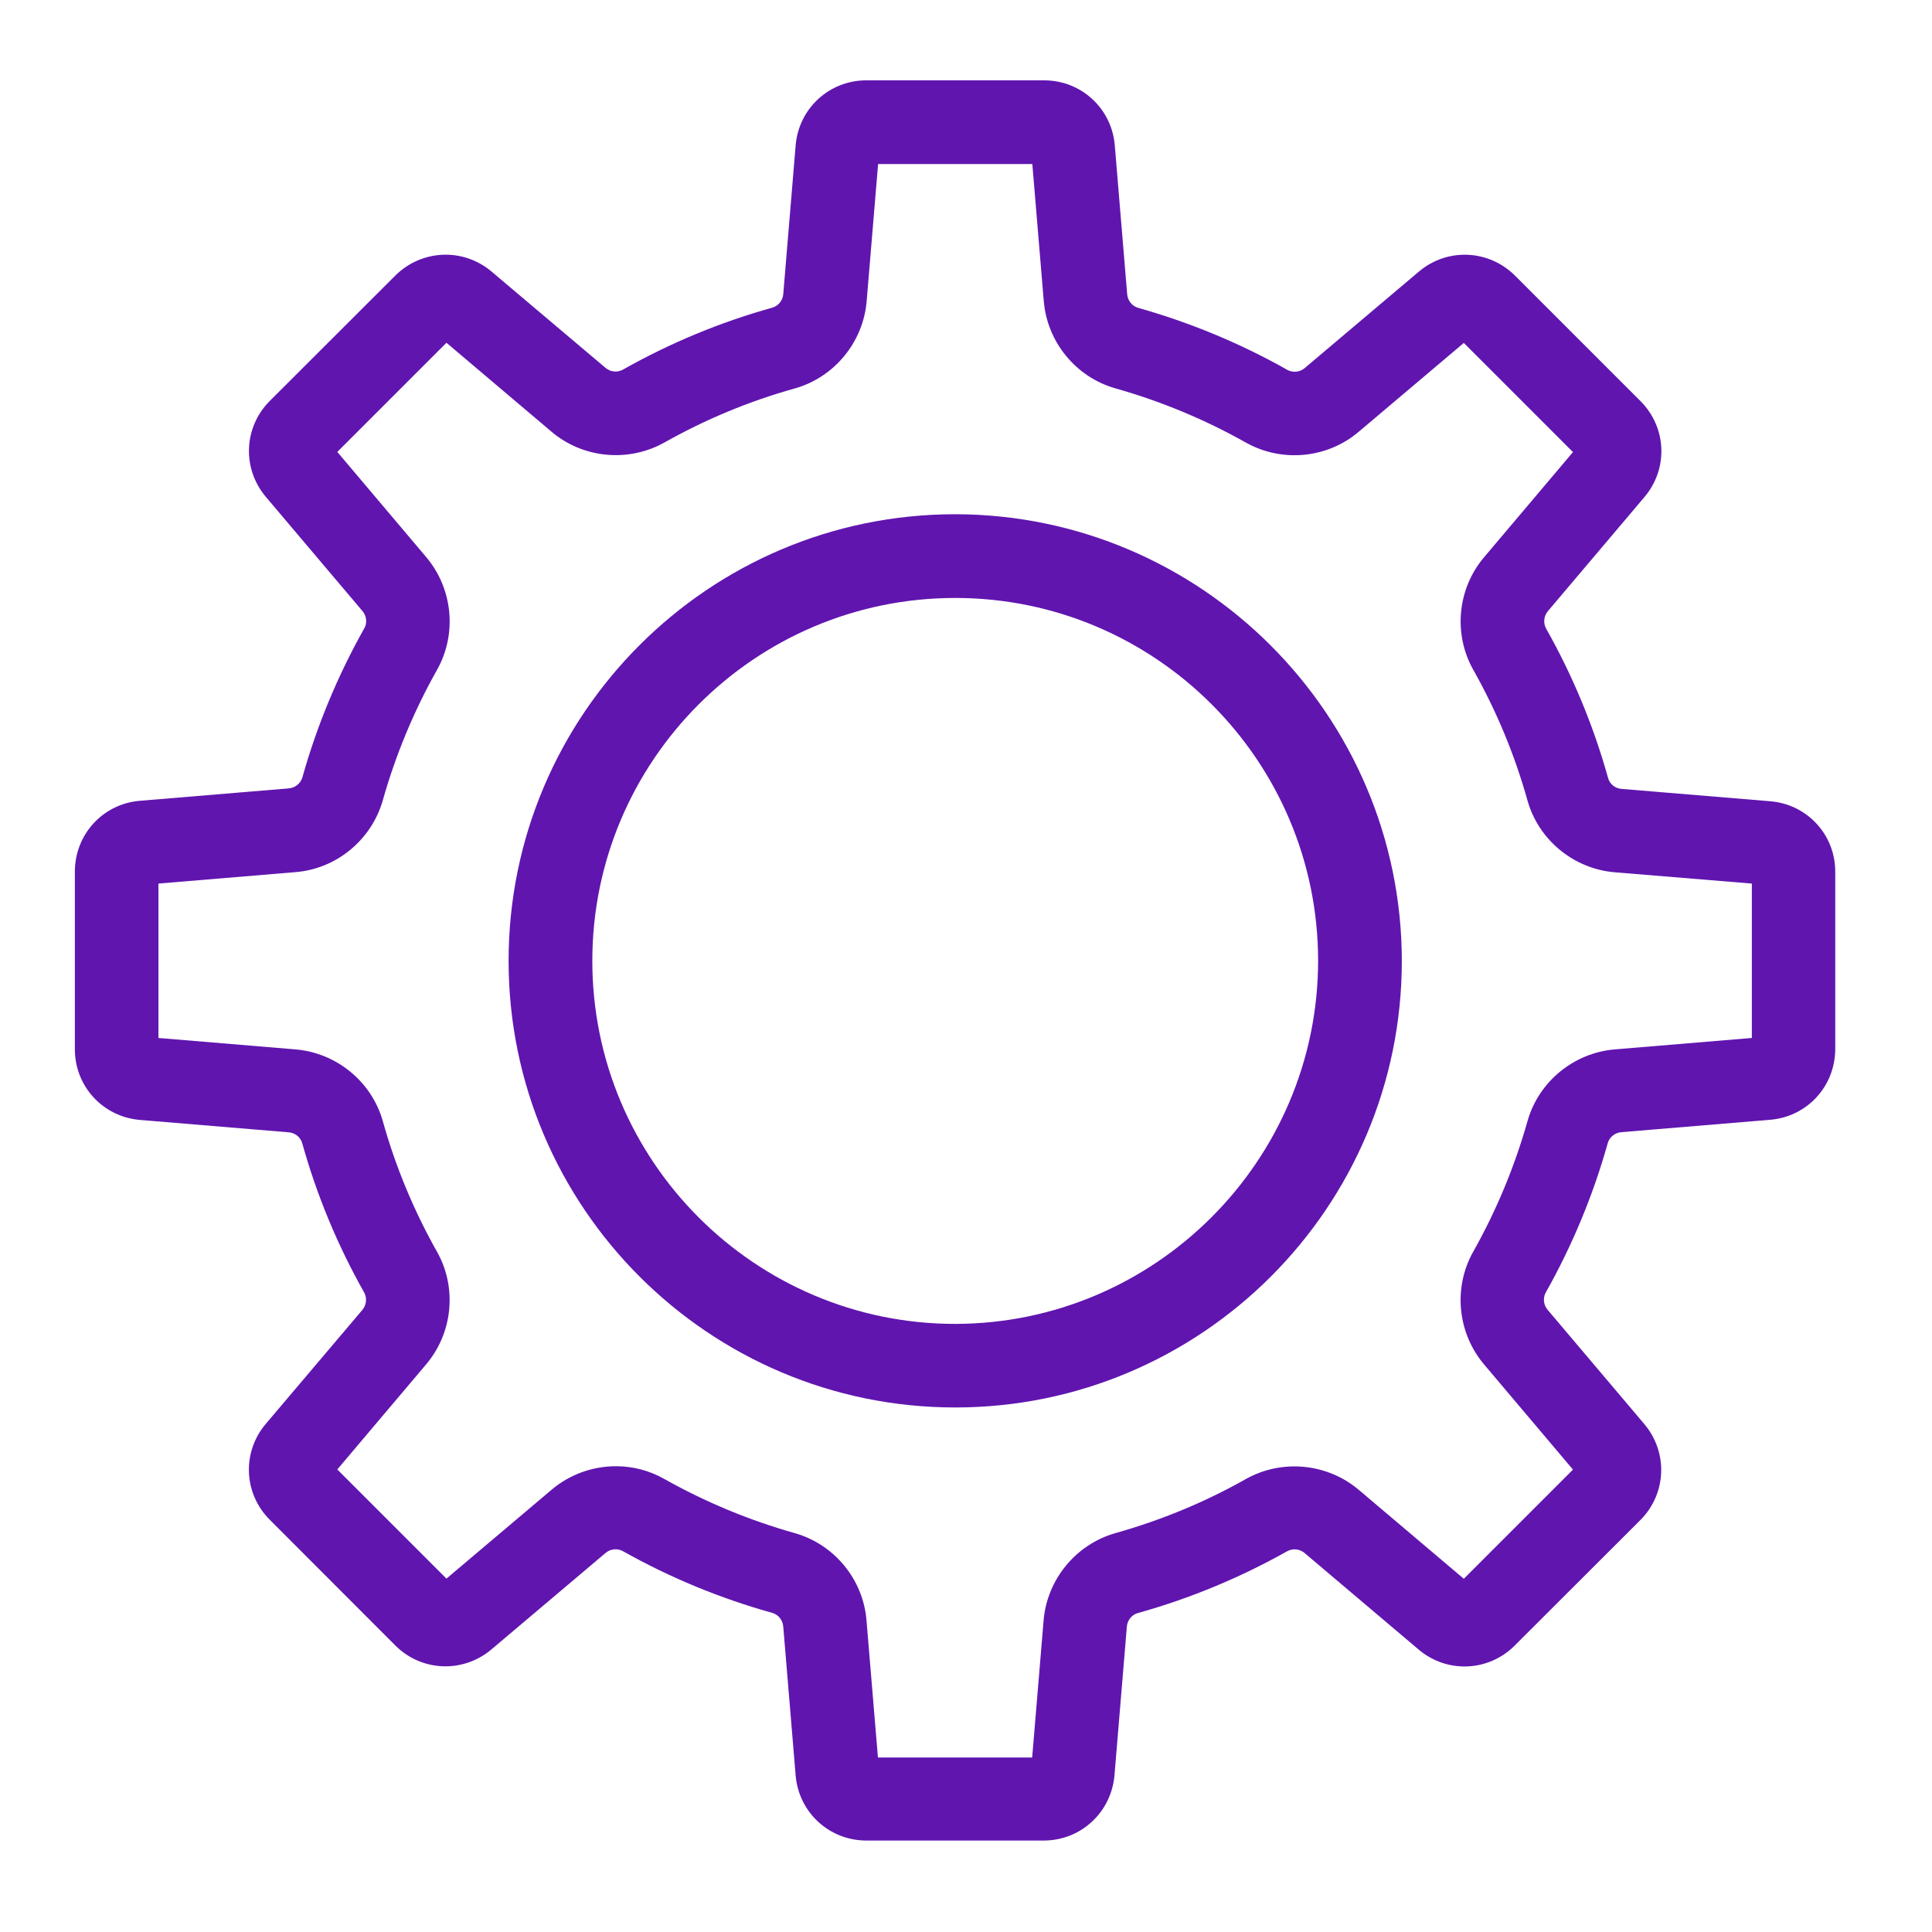 ﻿<?xml version="1.0" encoding="utf-8"?>
<!-- Generator: Adobe Illustrator 24.0.1, SVG Export Plug-In . SVG Version: 6.00 Build 0)  -->
<svg version="1.1" id="Capa_1" xmlns="http://www.w3.org/2000/svg" xmlns:xlink="http://www.w3.org/1999/xlink" x="0px" y="0px" viewBox="0 0 120 120" style="enable-background:new 0 0 120 120;" xml:space="preserve">
<style type="text/css">
	.st0{fill:#6015AF;}
</style>
<g>
	<g>
		<path class="st0" d="M109.98,49.77L100.72,49c-0.4-0.03-0.74-0.3-0.84-0.68c-0.9-3.23-2.2-6.36-3.85-9.28c-0.19-0.35-0.14-0.79,0.12-1.09&#xA;			l6-7.09c1.48-1.76,1.37-4.31-0.25-5.94l-7.82-7.82c-1.64-1.61-4.19-1.71-5.94-0.24l-7.1,6c-0.3,0.26-0.74,0.3-1.07,0.12&#xA;			c-2.93-1.66-6.06-2.95-9.28-3.86c-0.38-0.11-0.65-0.45-0.68-0.86l-0.77-9.25c-0.2-2.28-2.08-4.01-4.37-4.02H53.79&#xA;			c-2.29,0.01-4.17,1.74-4.37,4.03l-0.77,9.25c-0.03,0.39-0.3,0.73-0.68,0.84c-3.24,0.9-6.36,2.2-9.28,3.85&#xA;			c-0.35,0.19-0.78,0.15-1.09-0.12l-7.09-5.99c-1.75-1.46-4.3-1.36-5.94,0.25l-7.83,7.82c-1.61,1.63-1.71,4.18-0.23,5.94l6,7.09&#xA;			c0.26,0.3,0.31,0.74,0.12,1.07c-1.65,2.93-2.95,6.06-3.85,9.27c-0.12,0.38-0.45,0.65-0.86,0.68l-9.25,0.77&#xA;			c-2.29,0.2-4.01,2.09-4.02,4.38v11.07c0.01,2.29,1.74,4.17,4.03,4.37l9.25,0.77c0.4,0.03,0.73,0.3,0.84,0.67&#xA;			c0.9,3.23,2.2,6.36,3.85,9.28c0.19,0.35,0.14,0.79-0.12,1.09l-6,7.08c-1.48,1.76-1.37,4.31,0.25,5.94l7.82,7.83&#xA;			c1.63,1.61,4.18,1.71,5.94,0.24l7.1-6c0.3-0.26,0.74-0.3,1.07-0.12c2.93,1.65,6.06,2.94,9.29,3.84c0.38,0.11,0.65,0.45,0.68,0.86&#xA;			l0.77,9.25c0.2,2.28,2.07,4.01,4.36,4.03h11.06c2.29-0.01,4.17-1.74,4.38-4.03l0.77-9.25c0.03-0.4,0.3-0.74,0.68-0.85&#xA;			c3.24-0.9,6.36-2.2,9.28-3.84c0.35-0.19,0.78-0.15,1.09,0.12l7.09,6c1.75,1.47,4.31,1.37,5.94-0.25l7.83-7.82&#xA;			c1.62-1.64,1.71-4.2,0.23-5.95l-6-7.09c-0.26-0.3-0.31-0.74-0.12-1.08c1.65-2.93,2.95-6.06,3.85-9.28&#xA;			c0.11-0.38,0.45-0.65,0.86-0.68l9.25-0.77c2.29-0.2,4.01-2.09,4.02-4.38V54.14C113.99,51.85,112.26,49.97,109.98,49.77z&#xA;			 M94.88,69.62c-0.8,2.84-1.94,5.58-3.39,8.15c-1.24,2.23-0.96,5.03,0.69,6.98l5.52,6.53l-6.78,6.78l-6.52-5.52&#xA;			c-1.95-1.65-4.75-1.93-6.99-0.69c-2.56,1.45-5.3,2.58-8.15,3.38c-2.44,0.7-4.23,2.88-4.44,5.42l-0.71,8.51h-9.58l-0.71-8.51&#xA;			c-0.2-2.54-1.99-4.72-4.44-5.42c-2.84-0.8-5.58-1.94-8.14-3.38c-0.9-0.51-1.93-0.78-2.97-0.78c0,0-0.01,0-0.01,0&#xA;			c-1.47,0-2.89,0.52-4,1.46l-6.53,5.52l-6.78-6.78l5.52-6.53c1.65-1.95,1.93-4.75,0.68-6.98c-1.45-2.57-2.59-5.31-3.38-8.15&#xA;			c-0.7-2.44-2.88-4.22-5.42-4.43l-8.51-0.71v-9.59l8.51-0.71c2.54-0.2,4.71-1.99,5.42-4.44c0.8-2.84,1.94-5.58,3.39-8.15&#xA;			c1.24-2.23,0.96-5.03-0.69-6.98l-5.52-6.53l6.78-6.78l6.52,5.52c1.94,1.65,4.75,1.93,6.99,0.69c2.57-1.45,5.31-2.59,8.15-3.38&#xA;			c2.45-0.7,4.23-2.88,4.44-5.42l0.71-8.51h9.58l0.71,8.51c0.21,2.54,1.99,4.72,4.44,5.42c2.84,0.8,5.58,1.94,8.15,3.39&#xA;			c2.23,1.23,5.03,0.96,6.97-0.69l6.53-5.52l6.78,6.78l-5.52,6.53c-1.65,1.94-1.93,4.75-0.68,6.98c1.45,2.57,2.59,5.31,3.38,8.15&#xA;			c0.7,2.45,2.88,4.23,5.42,4.44l8.51,0.7v9.59l-8.51,0.71C97.76,65.39,95.58,67.17,94.88,69.62z" />
	</g>
	<g>
		<path class="st0" d="M59.33,31.94c-15.3,0-27.74,12.44-27.74,27.74c0,15.3,12.44,27.74,27.74,27.74s27.74-12.44,27.74-27.74&#xA;			C87.05,44.4,74.61,31.96,59.33,31.94z M81.87,59.68c-0.01,12.42-10.13,22.53-22.54,22.55c-12.43,0-22.54-10.11-22.54-22.55&#xA;			c0-12.43,10.11-22.54,22.54-22.54S81.87,47.25,81.87,59.68z" />
	</g>
</g>
</svg>